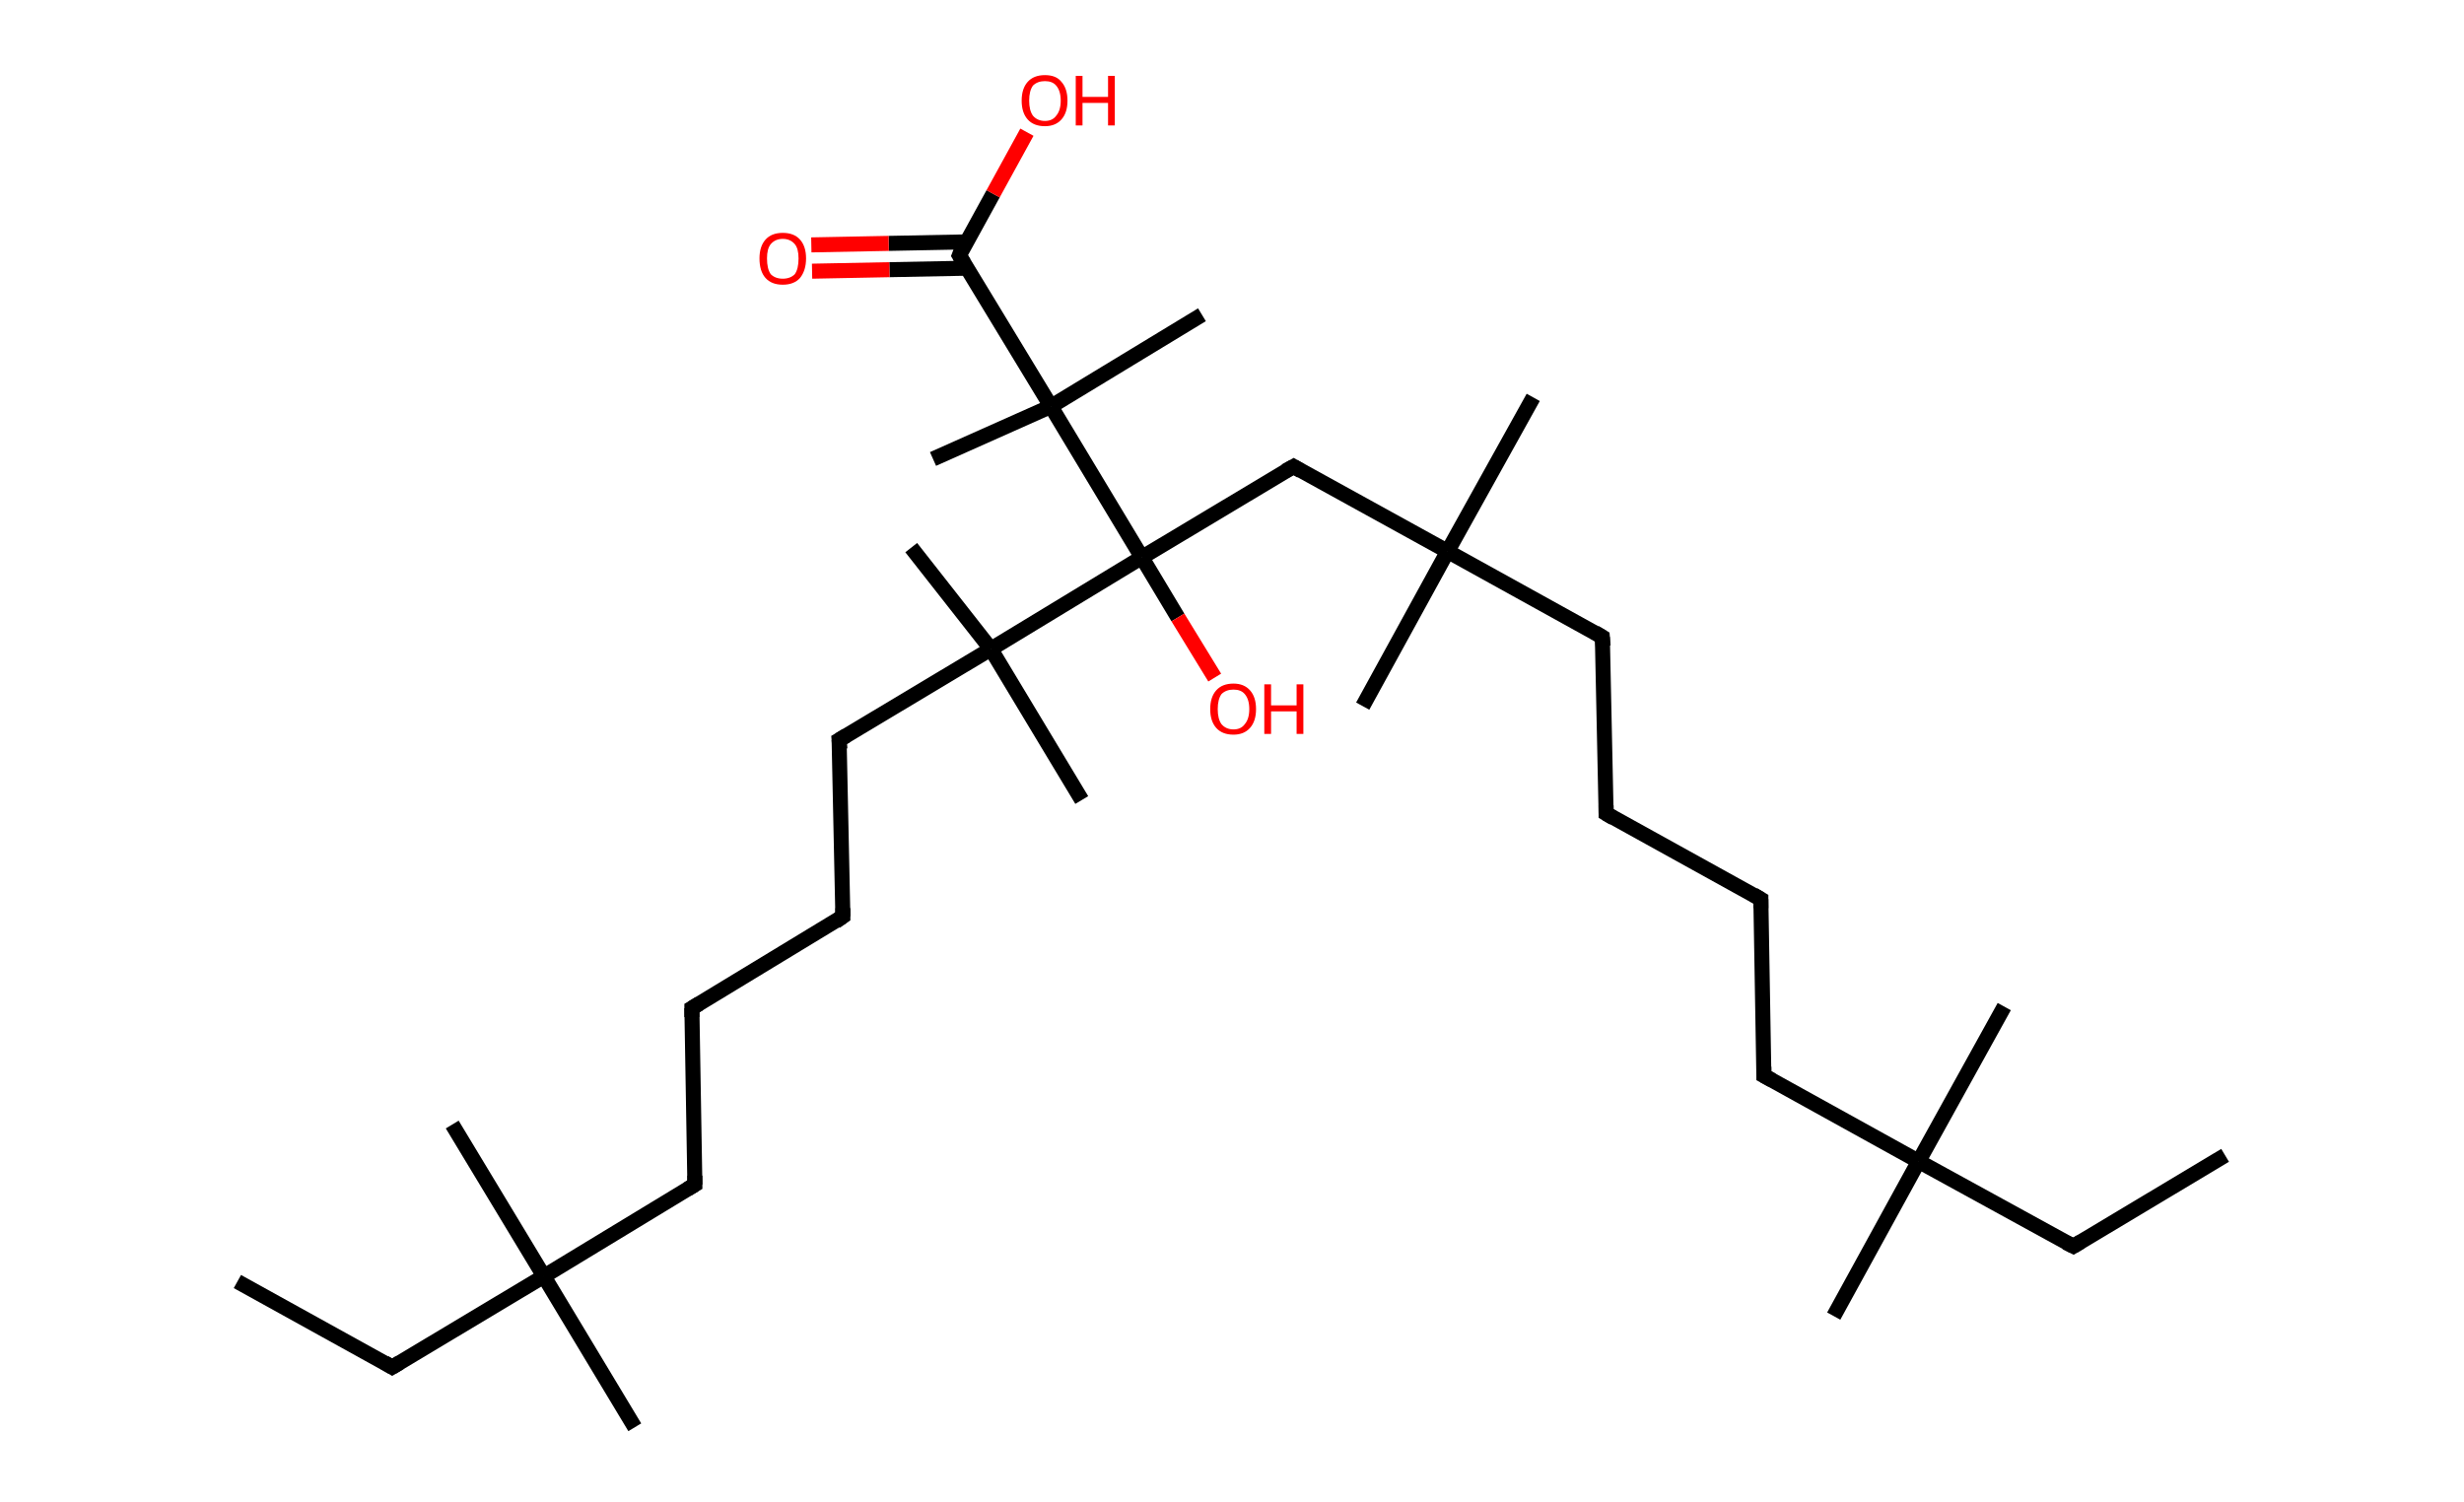 <?xml version='1.0' encoding='ASCII' standalone='yes'?>
<svg xmlns="http://www.w3.org/2000/svg" xmlns:rdkit="http://www.rdkit.org/xml" xmlns:xlink="http://www.w3.org/1999/xlink" version="1.1" baseProfile="full" xml:space="preserve" width="328px" height="200px" viewBox="0 0 328 200">
<!-- END OF HEADER -->
<rect style="opacity:1.0;fill:#FFFFFF;stroke:none" width="328.0" height="200.0" x="0.0" y="0.0"> </rect>
<path class="bond-0 atom-0 atom-1" d="M 296.2,153.8 L 276.0,165.9" style="fill:none;fill-rule:evenodd;stroke:#000000;stroke-width:2.0px;stroke-linecap:butt;stroke-linejoin:miter;stroke-opacity:1"/>
<path class="bond-1 atom-1 atom-2" d="M 276.0,165.9 L 255.4,154.6" style="fill:none;fill-rule:evenodd;stroke:#000000;stroke-width:2.0px;stroke-linecap:butt;stroke-linejoin:miter;stroke-opacity:1"/>
<path class="bond-2 atom-2 atom-3" d="M 255.4,154.6 L 266.8,134.0" style="fill:none;fill-rule:evenodd;stroke:#000000;stroke-width:2.0px;stroke-linecap:butt;stroke-linejoin:miter;stroke-opacity:1"/>
<path class="bond-3 atom-2 atom-4" d="M 255.4,154.6 L 244.1,175.2" style="fill:none;fill-rule:evenodd;stroke:#000000;stroke-width:2.0px;stroke-linecap:butt;stroke-linejoin:miter;stroke-opacity:1"/>
<path class="bond-4 atom-2 atom-5" d="M 255.4,154.6 L 234.8,143.2" style="fill:none;fill-rule:evenodd;stroke:#000000;stroke-width:2.0px;stroke-linecap:butt;stroke-linejoin:miter;stroke-opacity:1"/>
<path class="bond-5 atom-5 atom-6" d="M 234.8,143.2 L 234.4,119.7" style="fill:none;fill-rule:evenodd;stroke:#000000;stroke-width:2.0px;stroke-linecap:butt;stroke-linejoin:miter;stroke-opacity:1"/>
<path class="bond-6 atom-6 atom-7" d="M 234.4,119.7 L 213.8,108.3" style="fill:none;fill-rule:evenodd;stroke:#000000;stroke-width:2.0px;stroke-linecap:butt;stroke-linejoin:miter;stroke-opacity:1"/>
<path class="bond-7 atom-7 atom-8" d="M 213.8,108.3 L 213.3,84.8" style="fill:none;fill-rule:evenodd;stroke:#000000;stroke-width:2.0px;stroke-linecap:butt;stroke-linejoin:miter;stroke-opacity:1"/>
<path class="bond-8 atom-8 atom-9" d="M 213.3,84.8 L 192.7,73.4" style="fill:none;fill-rule:evenodd;stroke:#000000;stroke-width:2.0px;stroke-linecap:butt;stroke-linejoin:miter;stroke-opacity:1"/>
<path class="bond-9 atom-9 atom-10" d="M 192.7,73.4 L 181.4,94.0" style="fill:none;fill-rule:evenodd;stroke:#000000;stroke-width:2.0px;stroke-linecap:butt;stroke-linejoin:miter;stroke-opacity:1"/>
<path class="bond-10 atom-9 atom-11" d="M 192.7,73.4 L 204.1,52.9" style="fill:none;fill-rule:evenodd;stroke:#000000;stroke-width:2.0px;stroke-linecap:butt;stroke-linejoin:miter;stroke-opacity:1"/>
<path class="bond-11 atom-9 atom-12" d="M 192.7,73.4 L 172.2,62.1" style="fill:none;fill-rule:evenodd;stroke:#000000;stroke-width:2.0px;stroke-linecap:butt;stroke-linejoin:miter;stroke-opacity:1"/>
<path class="bond-12 atom-12 atom-13" d="M 172.2,62.1 L 152.0,74.2" style="fill:none;fill-rule:evenodd;stroke:#000000;stroke-width:2.0px;stroke-linecap:butt;stroke-linejoin:miter;stroke-opacity:1"/>
<path class="bond-13 atom-13 atom-14" d="M 152.0,74.2 L 156.8,82.2" style="fill:none;fill-rule:evenodd;stroke:#000000;stroke-width:2.0px;stroke-linecap:butt;stroke-linejoin:miter;stroke-opacity:1"/>
<path class="bond-13 atom-13 atom-14" d="M 156.8,82.2 L 161.7,90.2" style="fill:none;fill-rule:evenodd;stroke:#FF0000;stroke-width:2.0px;stroke-linecap:butt;stroke-linejoin:miter;stroke-opacity:1"/>
<path class="bond-14 atom-13 atom-15" d="M 152.0,74.2 L 131.9,86.4" style="fill:none;fill-rule:evenodd;stroke:#000000;stroke-width:2.0px;stroke-linecap:butt;stroke-linejoin:miter;stroke-opacity:1"/>
<path class="bond-15 atom-15 atom-16" d="M 131.9,86.4 L 121.3,72.9" style="fill:none;fill-rule:evenodd;stroke:#000000;stroke-width:2.0px;stroke-linecap:butt;stroke-linejoin:miter;stroke-opacity:1"/>
<path class="bond-16 atom-15 atom-17" d="M 131.9,86.4 L 144.0,106.5" style="fill:none;fill-rule:evenodd;stroke:#000000;stroke-width:2.0px;stroke-linecap:butt;stroke-linejoin:miter;stroke-opacity:1"/>
<path class="bond-17 atom-15 atom-18" d="M 131.9,86.4 L 111.7,98.5" style="fill:none;fill-rule:evenodd;stroke:#000000;stroke-width:2.0px;stroke-linecap:butt;stroke-linejoin:miter;stroke-opacity:1"/>
<path class="bond-18 atom-18 atom-19" d="M 111.7,98.5 L 112.2,122.0" style="fill:none;fill-rule:evenodd;stroke:#000000;stroke-width:2.0px;stroke-linecap:butt;stroke-linejoin:miter;stroke-opacity:1"/>
<path class="bond-19 atom-19 atom-20" d="M 112.2,122.0 L 92.1,134.2" style="fill:none;fill-rule:evenodd;stroke:#000000;stroke-width:2.0px;stroke-linecap:butt;stroke-linejoin:miter;stroke-opacity:1"/>
<path class="bond-20 atom-20 atom-21" d="M 92.1,134.2 L 92.5,157.7" style="fill:none;fill-rule:evenodd;stroke:#000000;stroke-width:2.0px;stroke-linecap:butt;stroke-linejoin:miter;stroke-opacity:1"/>
<path class="bond-21 atom-21 atom-22" d="M 92.5,157.7 L 72.4,169.9" style="fill:none;fill-rule:evenodd;stroke:#000000;stroke-width:2.0px;stroke-linecap:butt;stroke-linejoin:miter;stroke-opacity:1"/>
<path class="bond-22 atom-22 atom-23" d="M 72.4,169.9 L 84.5,190.0" style="fill:none;fill-rule:evenodd;stroke:#000000;stroke-width:2.0px;stroke-linecap:butt;stroke-linejoin:miter;stroke-opacity:1"/>
<path class="bond-23 atom-22 atom-24" d="M 72.4,169.9 L 60.2,149.7" style="fill:none;fill-rule:evenodd;stroke:#000000;stroke-width:2.0px;stroke-linecap:butt;stroke-linejoin:miter;stroke-opacity:1"/>
<path class="bond-24 atom-22 atom-25" d="M 72.4,169.9 L 52.2,182.0" style="fill:none;fill-rule:evenodd;stroke:#000000;stroke-width:2.0px;stroke-linecap:butt;stroke-linejoin:miter;stroke-opacity:1"/>
<path class="bond-25 atom-25 atom-26" d="M 52.2,182.0 L 31.6,170.6" style="fill:none;fill-rule:evenodd;stroke:#000000;stroke-width:2.0px;stroke-linecap:butt;stroke-linejoin:miter;stroke-opacity:1"/>
<path class="bond-26 atom-13 atom-27" d="M 152.0,74.2 L 139.9,54.1" style="fill:none;fill-rule:evenodd;stroke:#000000;stroke-width:2.0px;stroke-linecap:butt;stroke-linejoin:miter;stroke-opacity:1"/>
<path class="bond-27 atom-27 atom-28" d="M 139.9,54.1 L 160.0,41.9" style="fill:none;fill-rule:evenodd;stroke:#000000;stroke-width:2.0px;stroke-linecap:butt;stroke-linejoin:miter;stroke-opacity:1"/>
<path class="bond-28 atom-27 atom-29" d="M 139.9,54.1 L 124.2,61.1" style="fill:none;fill-rule:evenodd;stroke:#000000;stroke-width:2.0px;stroke-linecap:butt;stroke-linejoin:miter;stroke-opacity:1"/>
<path class="bond-29 atom-27 atom-30" d="M 139.9,54.1 L 127.7,34.0" style="fill:none;fill-rule:evenodd;stroke:#000000;stroke-width:2.0px;stroke-linecap:butt;stroke-linejoin:miter;stroke-opacity:1"/>
<path class="bond-30 atom-30 atom-31" d="M 128.7,32.2 L 118.3,32.4" style="fill:none;fill-rule:evenodd;stroke:#000000;stroke-width:2.0px;stroke-linecap:butt;stroke-linejoin:miter;stroke-opacity:1"/>
<path class="bond-30 atom-30 atom-31" d="M 118.3,32.4 L 108.0,32.6" style="fill:none;fill-rule:evenodd;stroke:#FF0000;stroke-width:2.0px;stroke-linecap:butt;stroke-linejoin:miter;stroke-opacity:1"/>
<path class="bond-30 atom-30 atom-31" d="M 128.8,35.7 L 118.4,35.9" style="fill:none;fill-rule:evenodd;stroke:#000000;stroke-width:2.0px;stroke-linecap:butt;stroke-linejoin:miter;stroke-opacity:1"/>
<path class="bond-30 atom-30 atom-31" d="M 118.4,35.9 L 108.1,36.1" style="fill:none;fill-rule:evenodd;stroke:#FF0000;stroke-width:2.0px;stroke-linecap:butt;stroke-linejoin:miter;stroke-opacity:1"/>
<path class="bond-31 atom-30 atom-32" d="M 127.7,34.0 L 132.2,25.8" style="fill:none;fill-rule:evenodd;stroke:#000000;stroke-width:2.0px;stroke-linecap:butt;stroke-linejoin:miter;stroke-opacity:1"/>
<path class="bond-31 atom-30 atom-32" d="M 132.2,25.8 L 136.7,17.6" style="fill:none;fill-rule:evenodd;stroke:#FF0000;stroke-width:2.0px;stroke-linecap:butt;stroke-linejoin:miter;stroke-opacity:1"/>
<path d="M 277.0,165.3 L 276.0,165.9 L 275.0,165.4" style="fill:none;stroke:#000000;stroke-width:2.0px;stroke-linecap:butt;stroke-linejoin:miter;stroke-opacity:1;"/>
<path d="M 235.9,143.8 L 234.8,143.2 L 234.8,142.0" style="fill:none;stroke:#000000;stroke-width:2.0px;stroke-linecap:butt;stroke-linejoin:miter;stroke-opacity:1;"/>
<path d="M 234.4,120.9 L 234.4,119.7 L 233.4,119.1" style="fill:none;stroke:#000000;stroke-width:2.0px;stroke-linecap:butt;stroke-linejoin:miter;stroke-opacity:1;"/>
<path d="M 214.8,108.9 L 213.8,108.3 L 213.8,107.2" style="fill:none;stroke:#000000;stroke-width:2.0px;stroke-linecap:butt;stroke-linejoin:miter;stroke-opacity:1;"/>
<path d="M 213.4,86.0 L 213.3,84.8 L 212.3,84.2" style="fill:none;stroke:#000000;stroke-width:2.0px;stroke-linecap:butt;stroke-linejoin:miter;stroke-opacity:1;"/>
<path d="M 173.2,62.7 L 172.2,62.1 L 171.1,62.7" style="fill:none;stroke:#000000;stroke-width:2.0px;stroke-linecap:butt;stroke-linejoin:miter;stroke-opacity:1;"/>
<path d="M 112.7,97.9 L 111.7,98.5 L 111.8,99.7" style="fill:none;stroke:#000000;stroke-width:2.0px;stroke-linecap:butt;stroke-linejoin:miter;stroke-opacity:1;"/>
<path d="M 112.2,120.9 L 112.2,122.0 L 111.2,122.7" style="fill:none;stroke:#000000;stroke-width:2.0px;stroke-linecap:butt;stroke-linejoin:miter;stroke-opacity:1;"/>
<path d="M 93.1,133.6 L 92.1,134.2 L 92.1,135.4" style="fill:none;stroke:#000000;stroke-width:2.0px;stroke-linecap:butt;stroke-linejoin:miter;stroke-opacity:1;"/>
<path d="M 92.5,156.5 L 92.5,157.7 L 91.5,158.3" style="fill:none;stroke:#000000;stroke-width:2.0px;stroke-linecap:butt;stroke-linejoin:miter;stroke-opacity:1;"/>
<path d="M 53.2,181.4 L 52.2,182.0 L 51.2,181.4" style="fill:none;stroke:#000000;stroke-width:2.0px;stroke-linecap:butt;stroke-linejoin:miter;stroke-opacity:1;"/>
<path d="M 128.3,35.0 L 127.7,34.0 L 127.9,33.5" style="fill:none;stroke:#000000;stroke-width:2.0px;stroke-linecap:butt;stroke-linejoin:miter;stroke-opacity:1;"/>
<path class="atom-14" d="M 161.1 94.4 Q 161.1 92.8, 161.9 91.9 Q 162.7 91.0, 164.2 91.0 Q 165.6 91.0, 166.4 91.9 Q 167.2 92.8, 167.2 94.4 Q 167.2 96.0, 166.4 96.9 Q 165.6 97.8, 164.2 97.8 Q 162.7 97.8, 161.9 96.9 Q 161.1 96.0, 161.1 94.4 M 164.2 97.1 Q 165.2 97.1, 165.7 96.4 Q 166.3 95.7, 166.3 94.4 Q 166.3 93.1, 165.7 92.4 Q 165.2 91.8, 164.2 91.8 Q 163.2 91.8, 162.6 92.4 Q 162.1 93.1, 162.1 94.4 Q 162.1 95.7, 162.6 96.4 Q 163.2 97.1, 164.2 97.1 " fill="#FF0000"/>
<path class="atom-14" d="M 168.3 91.1 L 169.2 91.1 L 169.2 93.9 L 172.6 93.9 L 172.6 91.1 L 173.5 91.1 L 173.5 97.7 L 172.6 97.7 L 172.6 94.7 L 169.2 94.7 L 169.2 97.7 L 168.3 97.7 L 168.3 91.1 " fill="#FF0000"/>
<path class="atom-31" d="M 101.1 34.4 Q 101.1 32.8, 101.9 31.9 Q 102.7 31.0, 104.2 31.0 Q 105.7 31.0, 106.5 31.9 Q 107.3 32.8, 107.3 34.4 Q 107.3 36.0, 106.5 37.0 Q 105.7 37.9, 104.2 37.9 Q 102.7 37.9, 101.9 37.0 Q 101.1 36.1, 101.1 34.4 M 104.2 37.1 Q 105.2 37.1, 105.8 36.5 Q 106.3 35.8, 106.3 34.4 Q 106.3 33.1, 105.8 32.5 Q 105.2 31.8, 104.2 31.8 Q 103.2 31.8, 102.6 32.5 Q 102.1 33.1, 102.1 34.4 Q 102.1 35.8, 102.6 36.5 Q 103.2 37.1, 104.2 37.1 " fill="#FF0000"/>
<path class="atom-32" d="M 136.0 13.4 Q 136.0 11.8, 136.8 10.9 Q 137.6 10.0, 139.1 10.0 Q 140.6 10.0, 141.3 10.9 Q 142.1 11.8, 142.1 13.4 Q 142.1 15.0, 141.3 15.9 Q 140.5 16.8, 139.1 16.8 Q 137.6 16.8, 136.8 15.9 Q 136.0 15.0, 136.0 13.4 M 139.1 16.1 Q 140.1 16.1, 140.6 15.4 Q 141.2 14.7, 141.2 13.4 Q 141.2 12.1, 140.6 11.4 Q 140.1 10.8, 139.1 10.8 Q 138.1 10.8, 137.5 11.4 Q 137.0 12.1, 137.0 13.4 Q 137.0 14.7, 137.5 15.4 Q 138.1 16.1, 139.1 16.1 " fill="#FF0000"/>
<path class="atom-32" d="M 143.2 10.1 L 144.1 10.1 L 144.1 12.9 L 147.5 12.9 L 147.5 10.1 L 148.4 10.1 L 148.4 16.7 L 147.5 16.7 L 147.5 13.7 L 144.1 13.7 L 144.1 16.7 L 143.2 16.7 L 143.2 10.1 " fill="#FF0000"/>
</svg>
